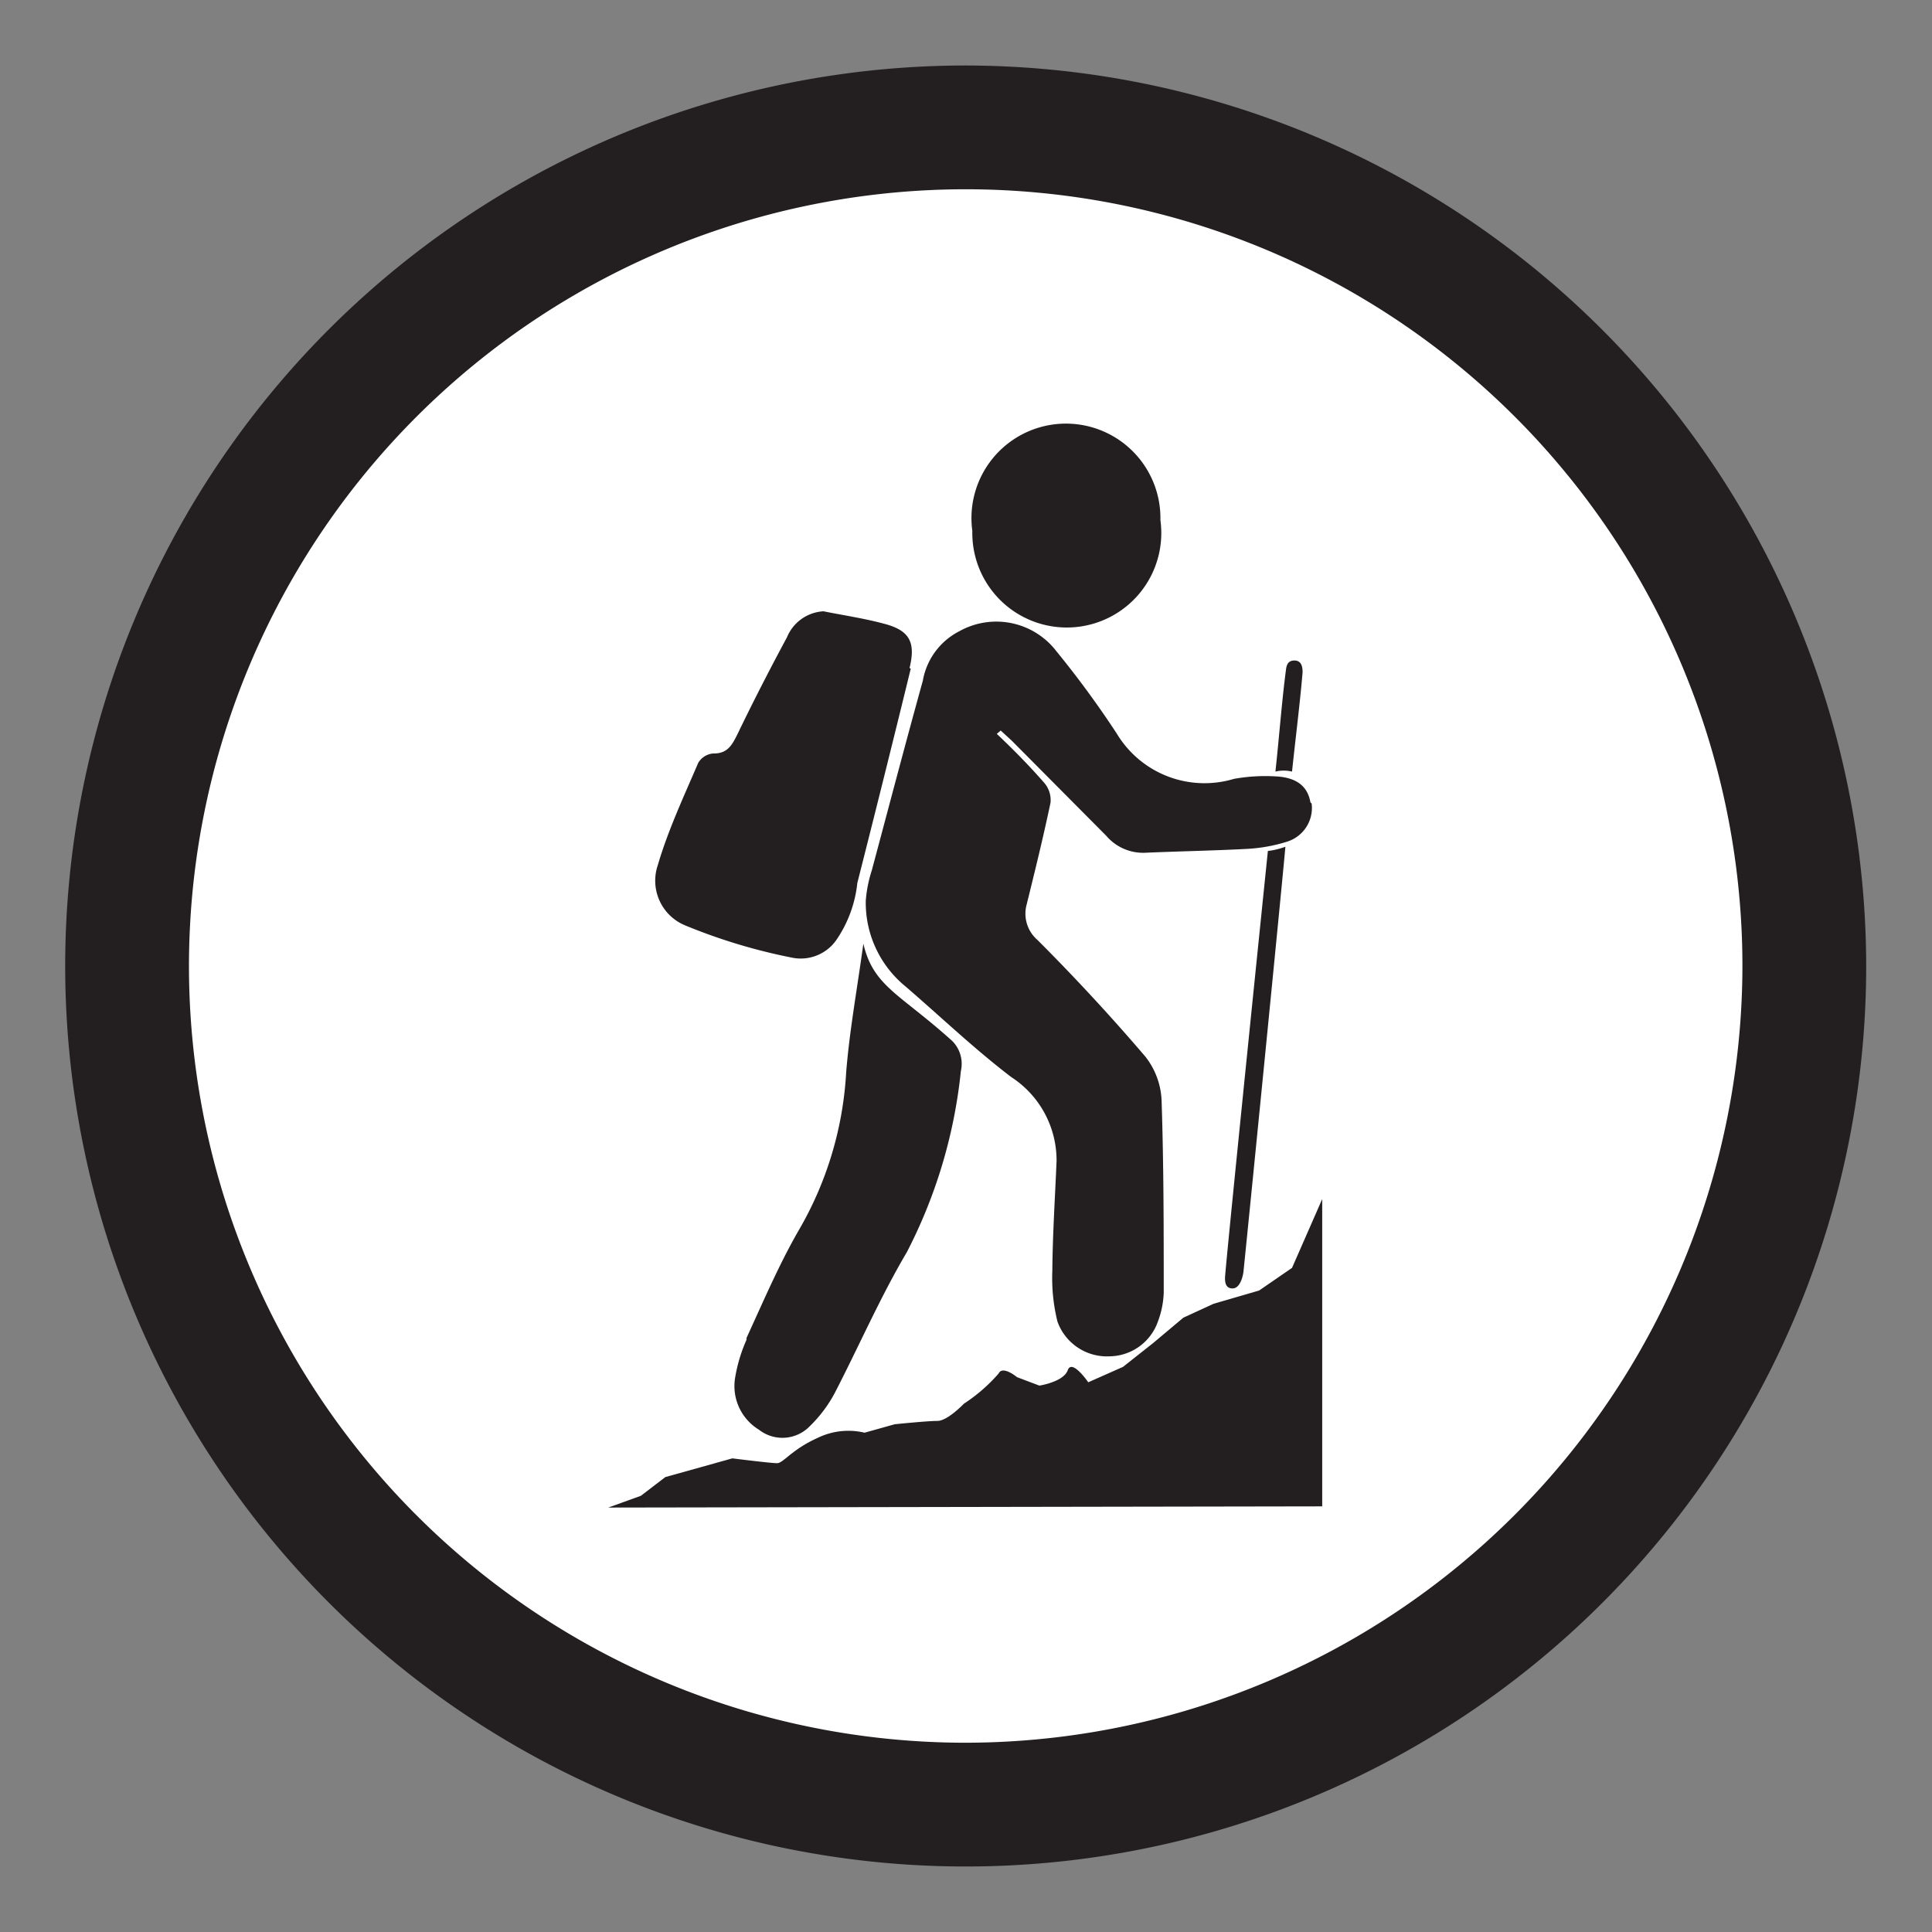 <svg id="Layer_1" data-name="Layer 1" xmlns="http://www.w3.org/2000/svg" viewBox="0 0 64 64"><rect x="0" y="0" width="64" height="64" fill="#808080" stroke="none"/><defs><style>.cls-1{fill:#fff;}.cls-2{fill:#231f20;}</style></defs><title>Artboard 1 copy 24</title><path class="cls-1" d="M32,60.08A28.11,28.11,0,1,0,3.88,32,28.1,28.1,0,0,0,32,60.08Z"/><path class="cls-2" d="M32,2.17A29.83,29.83,0,1,0,61.82,32,29.87,29.87,0,0,0,32,2.17Zm0,55.56A25.73,25.73,0,1,1,57.72,32,25.76,25.76,0,0,1,32,57.73Z"/><path class="cls-2" d="M43.8,49.9V39.72l-1,2.28-1.09.75-1.51.44-1,.46-1,.84-1,.79-1.15.51s-.54-.79-.68-.4-.94.51-.94.51l-.74-.28s-.48-.4-.61-.12a5.53,5.53,0,0,1-1.15,1s-.54.57-.88.57-1.41.11-1.41.11l-1,.28a2.32,2.32,0,0,0-1.55.17c-.87.39-1.14.84-1.35.84s-1.48-.16-1.48-.16l-1,.28-1.22.34-.81.62-1.08.39ZM42,28.19s-1.34,13.05-1.42,14.13c0,.12,0,.37.26.36s.34-.46.35-.54c.25-2.44,1.32-13.24,1.39-14.09a2.61,2.61,0,0,1-.58.14Zm1.41-1.61c-.09-.52-.44-.82-1.13-.86a5.93,5.93,0,0,0-1.4.08A3.39,3.39,0,0,1,37,24.31a32,32,0,0,0-2-2.73,2.51,2.51,0,0,0-3.22-.67,2.28,2.28,0,0,0-1.21,1.64c-.58,2.09-1.13,4.19-1.69,6.28a4.35,4.35,0,0,0-.2,1A3.58,3.58,0,0,0,30,32.68c1.16,1,2.28,2.07,3.5,3A3.29,3.29,0,0,1,35,38.46c-.05,1.21-.13,2.42-.14,3.63a6,6,0,0,0,.17,1.69,1.74,1.74,0,0,0,1.72,1.15,1.72,1.72,0,0,0,1.61-1.16,3,3,0,0,0,.19-.94c0-2.12,0-4.23-.07-6.35A2.51,2.51,0,0,0,37.94,35q-1.71-2-3.57-3.86A1.15,1.15,0,0,1,34,30c.28-1.13.56-2.27.8-3.41a.88.88,0,0,0-.21-.66c-.49-.56-1-1.08-1.57-1.62l.13-.11.36.33,3.13,3.15a1.61,1.61,0,0,0,1.26.57c1.14-.05,2.28-.07,3.42-.13a5.39,5.39,0,0,0,1.32-.24,1.17,1.17,0,0,0,.81-1.26Zm-.26-4.28c0-.14,0-.42-.27-.42s-.27.24-.29.38c-.13,1-.22,2.2-.34,3.3a1.17,1.17,0,0,1,.55,0c.12-1.14.26-2.23.35-3.29Zm-4.71-5.07a3.13,3.13,0,1,0-6.23.36,3.13,3.13,0,1,0,6.23-.36ZM24.73,44.38a5.16,5.16,0,0,0-.38,1.27,1.69,1.69,0,0,0,.79,1.71,1.26,1.26,0,0,0,1.68-.11,4.44,4.44,0,0,0,.84-1.12c.8-1.55,1.5-3.16,2.38-4.65a16.77,16.77,0,0,0,1.79-6,1.07,1.07,0,0,0-.29-1c-1.74-1.57-2.61-1.8-2.94-3.22-.21,1.53-.46,2.89-.57,4.27a11.67,11.67,0,0,1-1.51,5.12c-.68,1.16-1.22,2.43-1.79,3.67Zm5.4-22.25c.21-.86,0-1.25-.85-1.47-.67-.18-1.36-.28-2-.41a1.39,1.39,0,0,0-1.21.86c-.57,1.06-1.12,2.13-1.64,3.21-.18.36-.33.65-.81.64a.64.64,0,0,0-.49.31c-.48,1.12-1,2.23-1.34,3.39a1.6,1.6,0,0,0,.92,2,18.76,18.76,0,0,0,3.56,1.07,1.44,1.44,0,0,0,1.42-.57,4.09,4.09,0,0,0,.71-1.91q.9-3.54,1.77-7.1Z"/></svg>